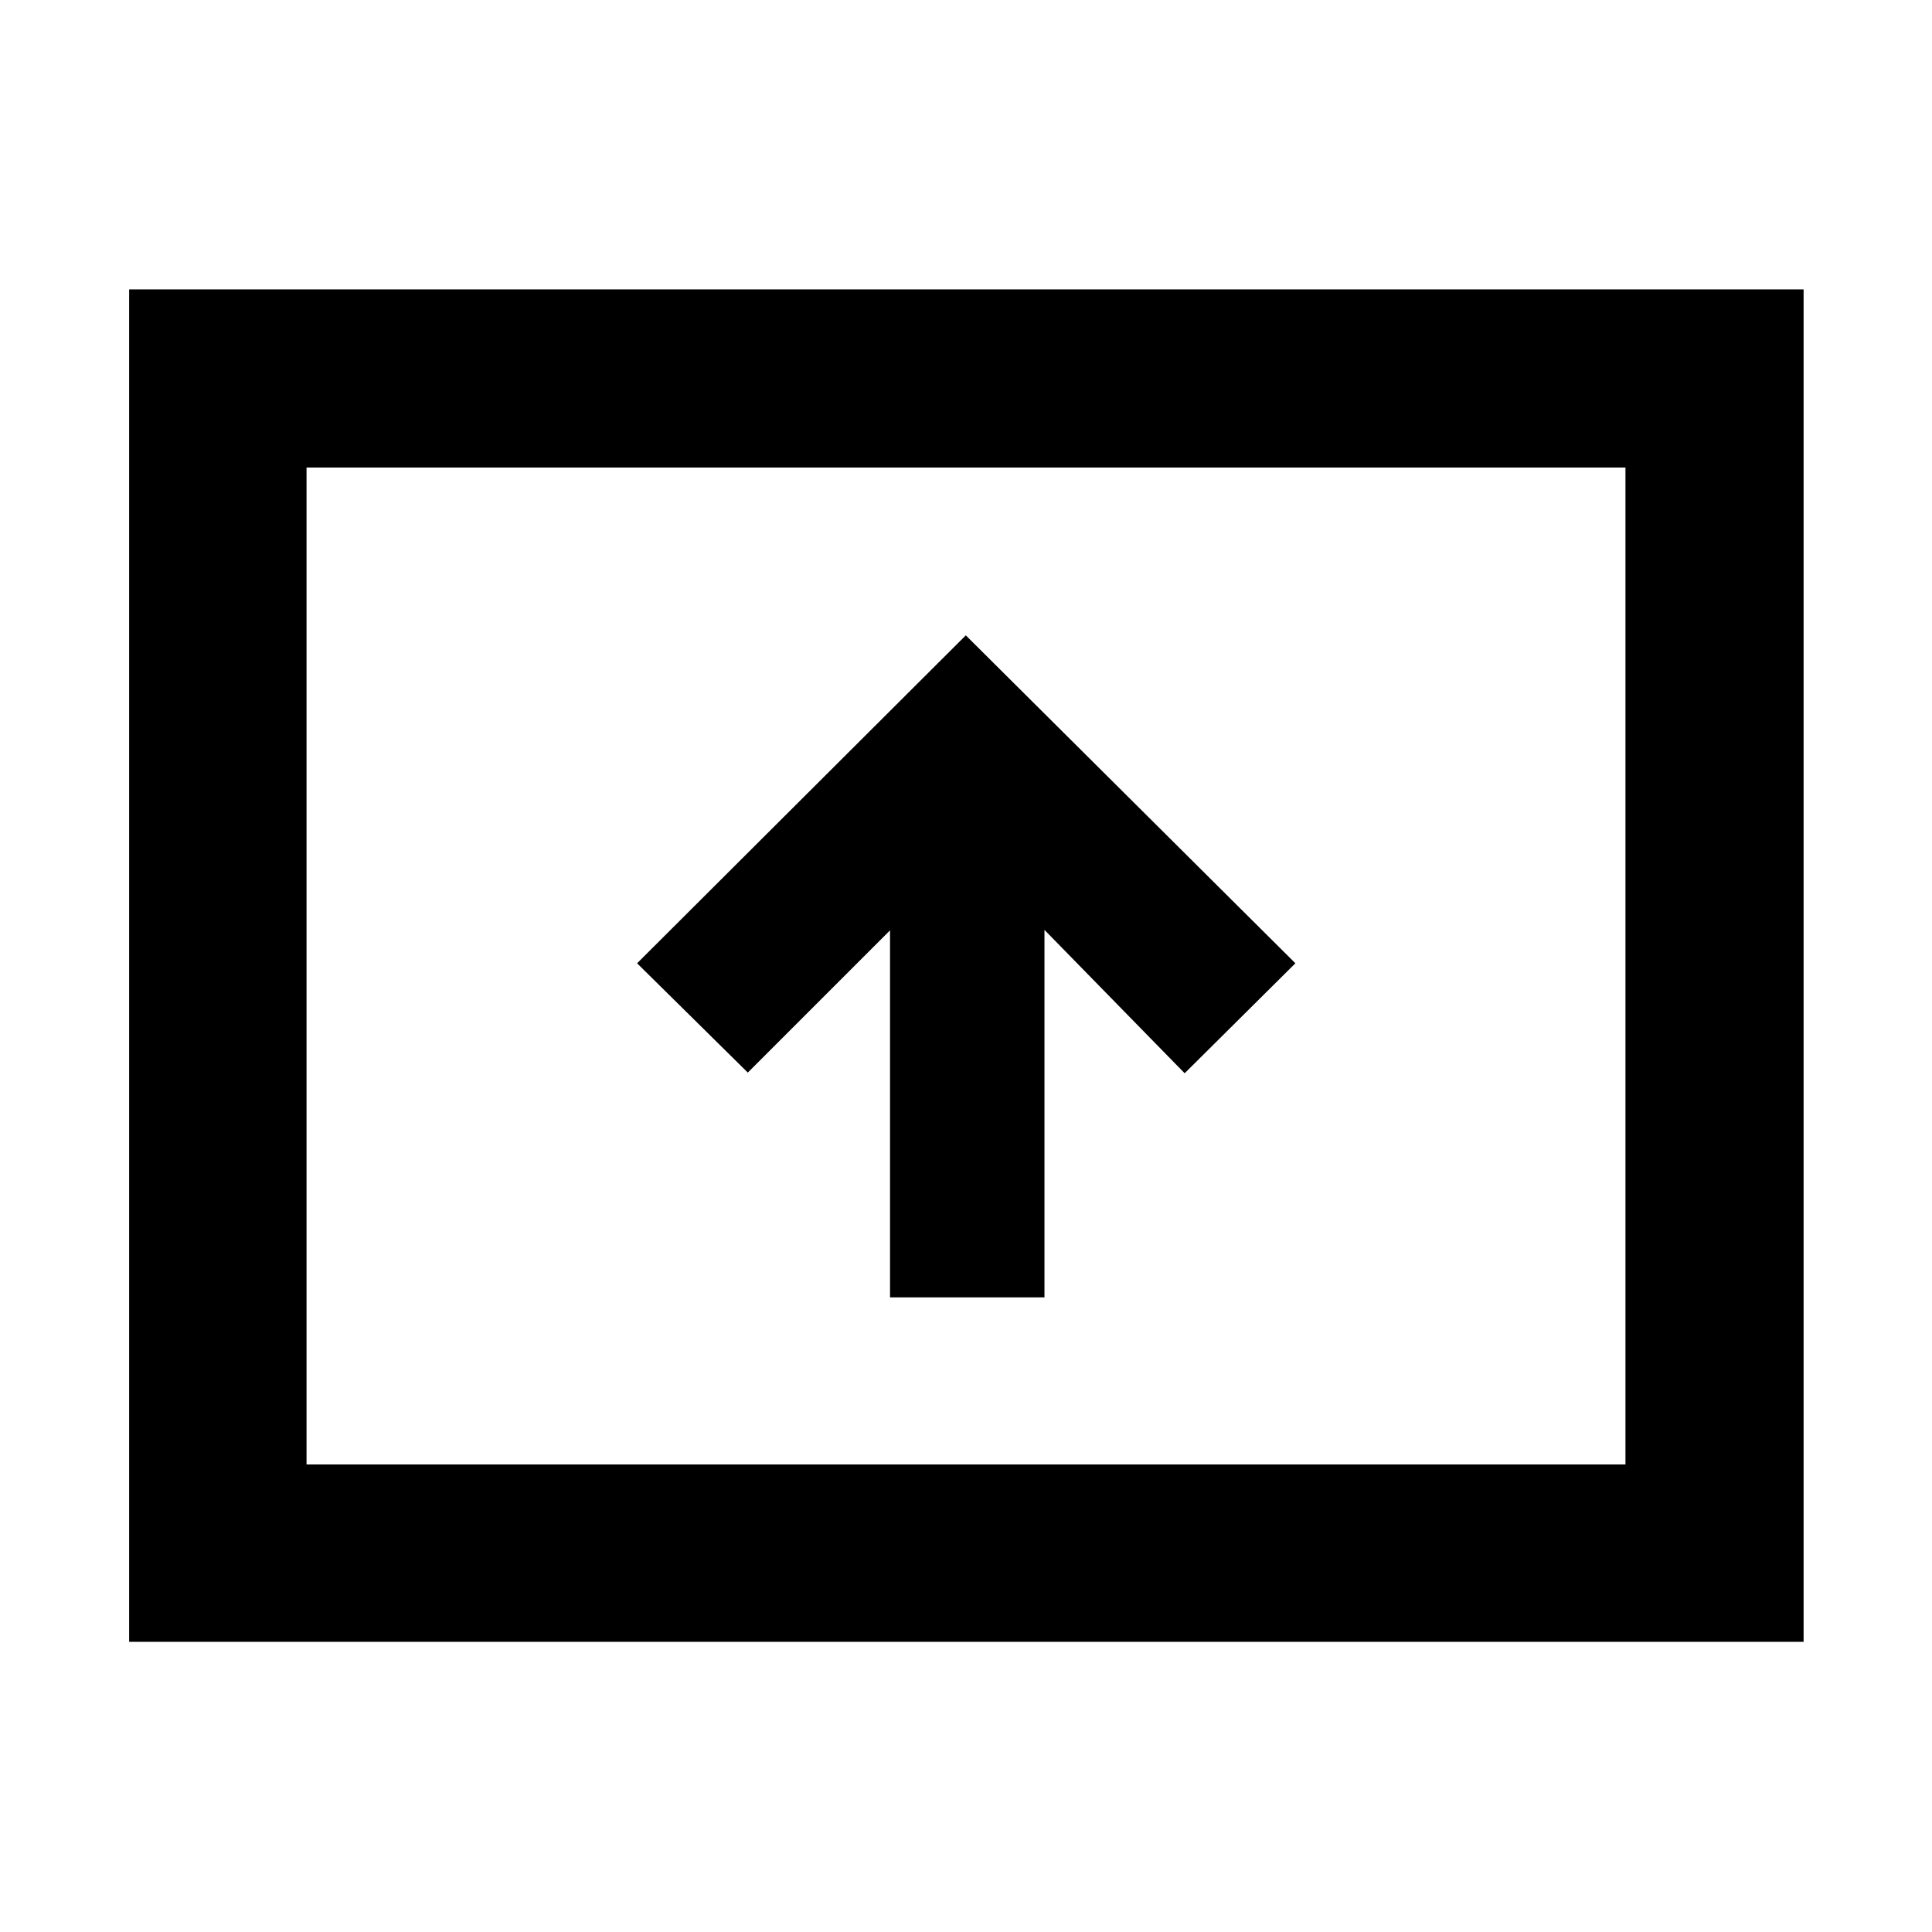 <svg xmlns="http://www.w3.org/2000/svg" height="40" viewBox="0 -960 960 960" width="40"><path d="M442.25-315.35h76.74v-182.59l69.66 71.23 55.02-54.64L479.9-644.3 316.57-481.35l55.01 54.31 70.67-70.67v182.36ZM64.17-144.17V-816.2H896.2v672.03H64.17Zm88.15-88.15h655.36v-495.36H152.32v495.36Zm0 0v-495.36 495.36Z"/></svg>